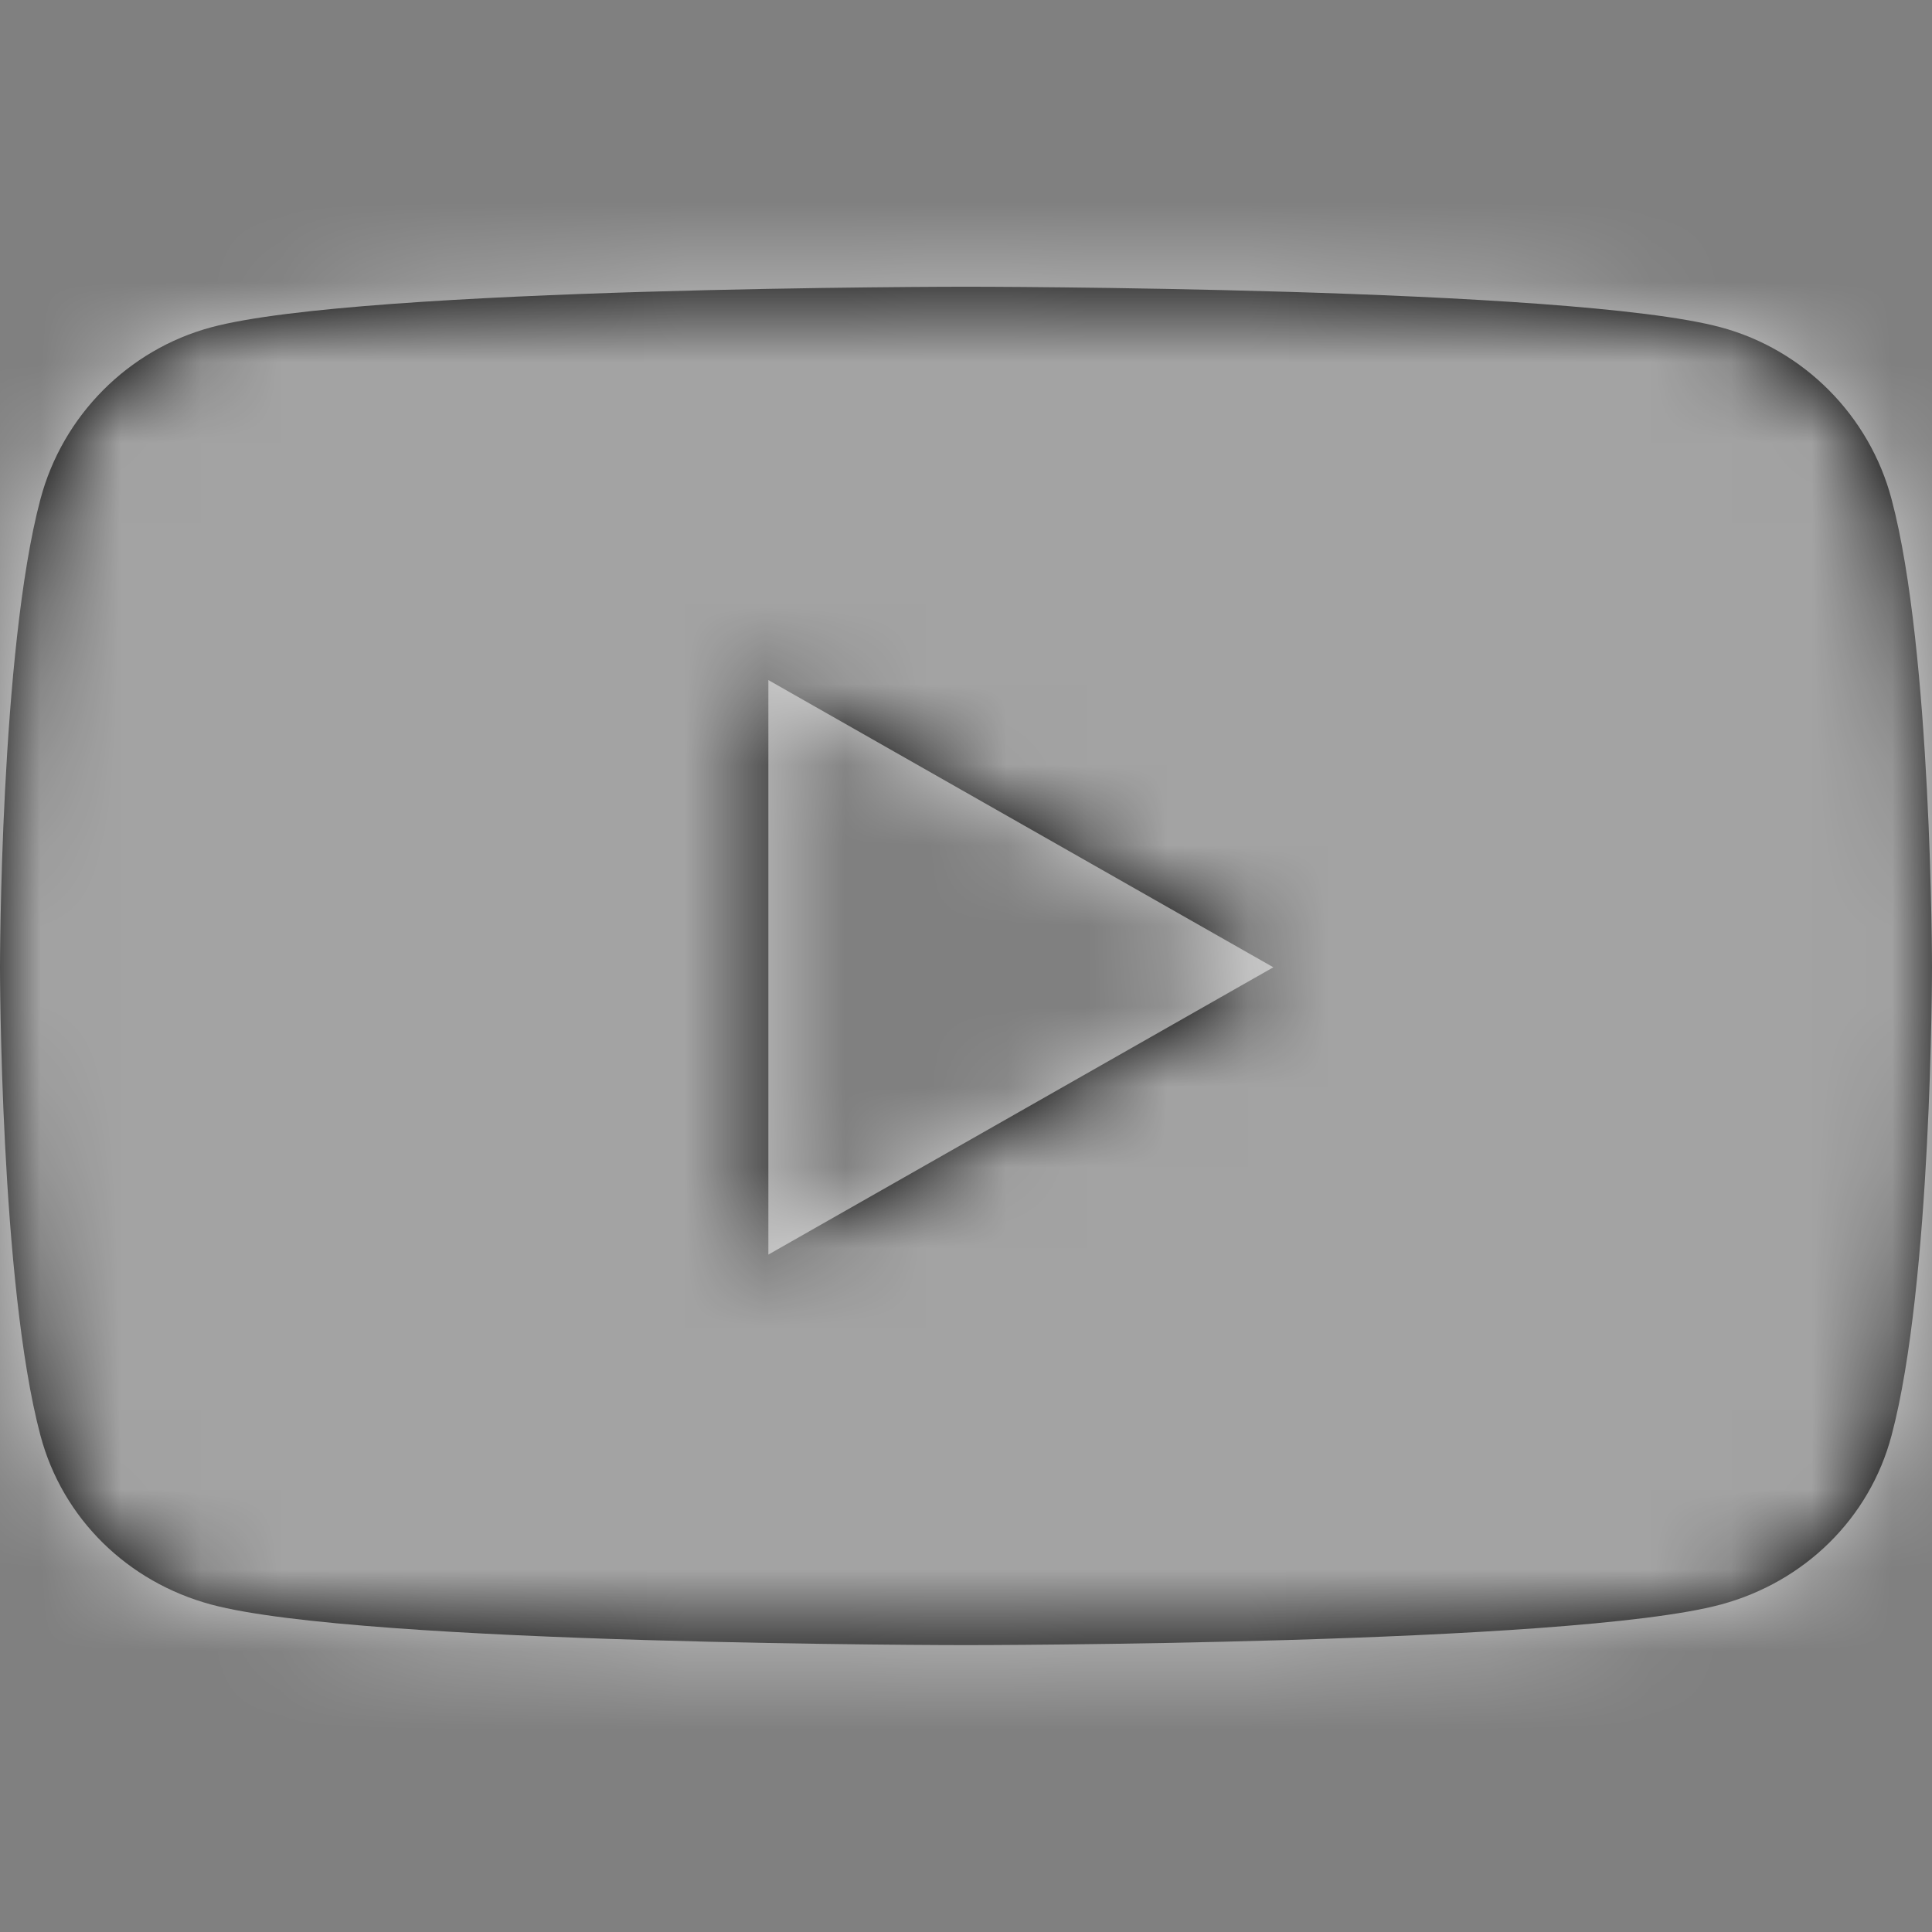 <svg width="24" height="24" viewBox="0 0 24 24" fill="none" xmlns="http://www.w3.org/2000/svg">
<rect x="0" y="0" width="24" height="24" fill="#808080" stroke="none"/>
<path fill-rule="evenodd" clip-rule="evenodd" d="M21.377 4.066C22.409 4.344 23.223 5.163 23.498 6.202C24 8.086 24 12.016 24 12.016C24 12.016 24 15.947 23.498 17.83C23.223 18.87 22.409 19.654 21.377 19.932C19.505 20.436 12 20.436 12 20.436C12 20.436 4.495 20.436 2.623 19.932C1.591 19.654 0.778 18.87 0.502 17.83C0 15.947 0 12.016 0 12.016C0 12.016 0 8.086 0.502 6.202C0.778 5.163 1.591 4.344 2.623 4.066C4.495 3.562 12 3.562 12 3.562C12 3.562 19.505 3.562 21.377 4.066ZM9.545 8.448V15.585L15.818 12.016L9.545 8.448Z" fill="black"/>
<mask id="mask0_1_135" style="mask-type:luminance" maskUnits="userSpaceOnUse" x="0" y="3" width="24" height="18">
<path fill-rule="evenodd" clip-rule="evenodd" d="M21.377 4.066C22.409 4.344 23.223 5.163 23.498 6.202C24 8.086 24 12.016 24 12.016C24 12.016 24 15.947 23.498 17.83C23.223 18.87 22.409 19.654 21.377 19.932C19.505 20.436 12 20.436 12 20.436C12 20.436 4.495 20.436 2.623 19.932C1.591 19.654 0.778 18.87 0.502 17.83C0 15.947 0 12.016 0 12.016C0 12.016 0 8.086 0.502 6.202C0.778 5.163 1.591 4.344 2.623 4.066C4.495 3.562 12 3.562 12 3.562C12 3.562 19.505 3.562 21.377 4.066ZM9.545 8.448V15.585L15.818 12.016L9.545 8.448Z" fill="white" opacity="0.8"/>
</mask>
<g mask="url(#mask0_1_135)">
<rect y="-0.001" width="24" height="24" fill="white" opacity="0.8"/>
</g>
</svg>